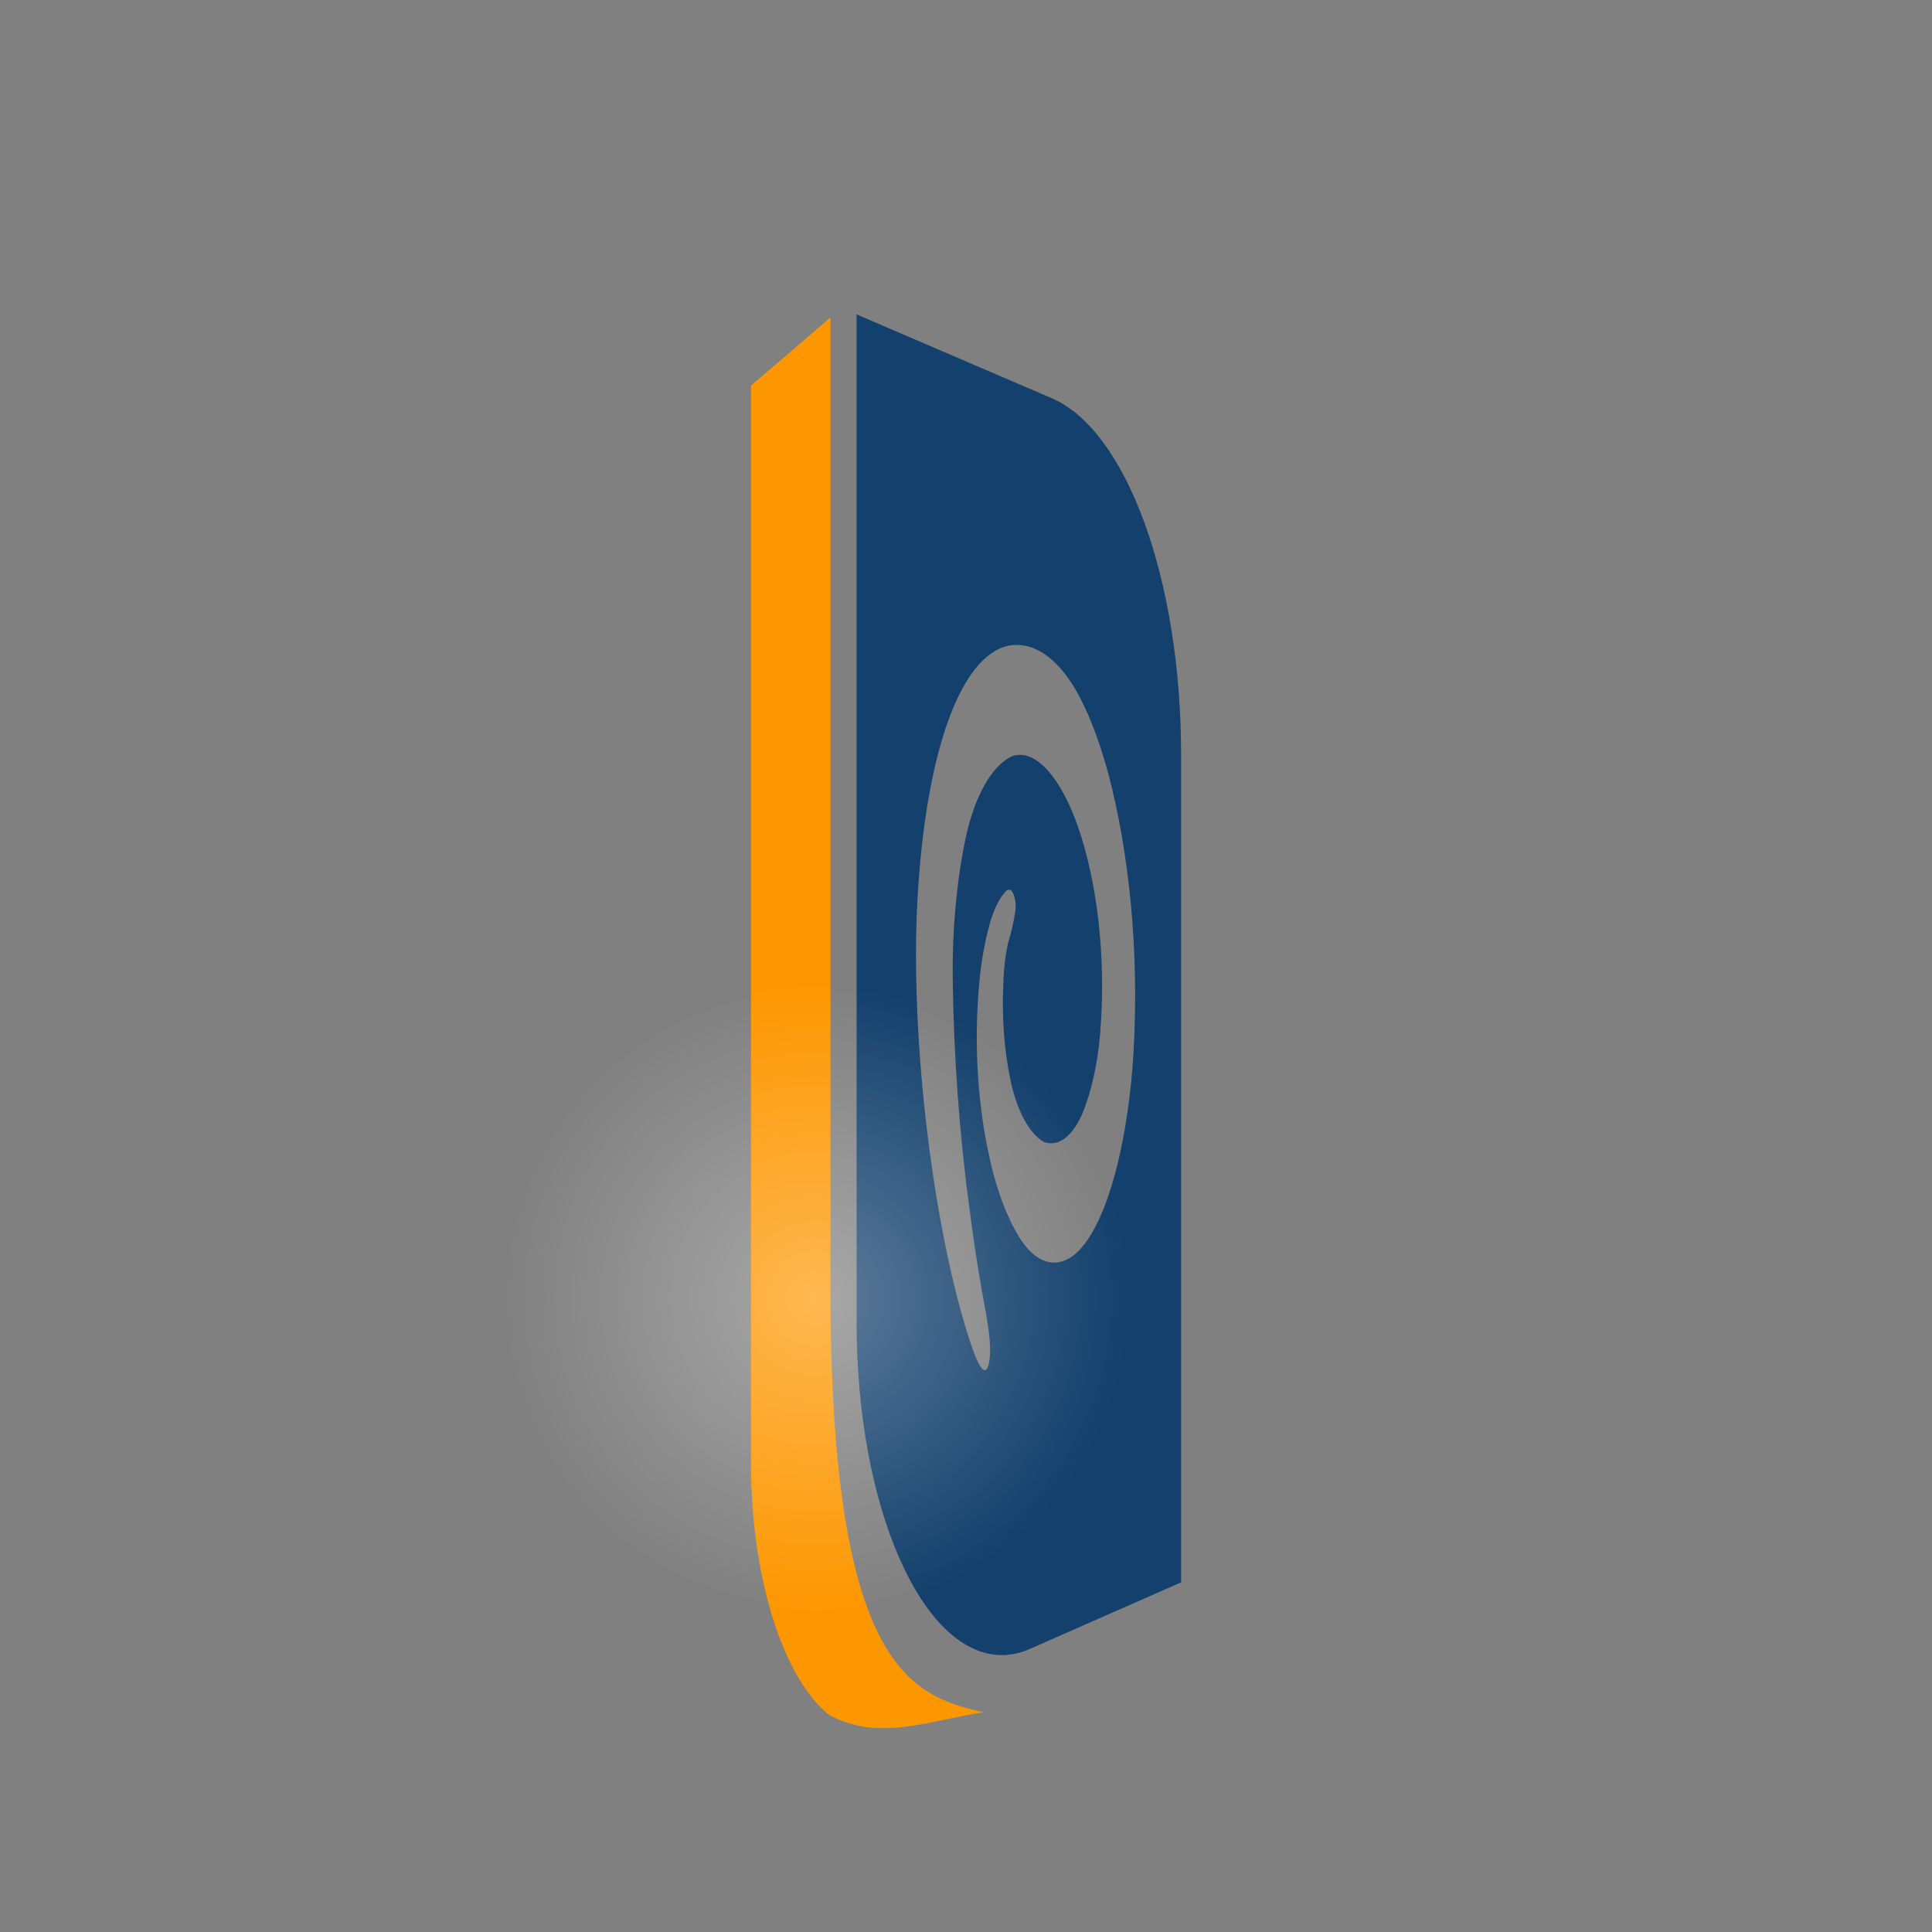 <svg xmlns="http://www.w3.org/2000/svg" viewBox="0 0 400 400" width="400" height="400"
    preserveAspectRatio="xMidYMid meet">
    <rect x="0" y="0" width="400" height="400" fill="#808080" stroke="none"/>
    <defs>
        <clipPath id="__lottie_element_2">
            <rect width="400" height="400" x="0" y="0"></rect>
        </clipPath>
        <radialGradient id="__lottie_element_9" spreadMethod="pad" gradientUnits="userSpaceOnUse" cx="0" cy="0"
            r="13.779" fx="0" fy="0">
            <stop offset="0%" stop-color="rgb(255,255,255)" stop-opacity="1"></stop>
            <stop offset="50%" stop-color="rgb(255,255,255)" stop-opacity="0.5"></stop>
            <stop offset="100%" stop-color="rgb(255,255,255)" stop-opacity="0"></stop>
        </radialGradient>
    </defs>
    <g clip-path="url(#__lottie_element_2)">
        <g transform="matrix(2.188,0,0,5,134.372,61.45)" opacity="1"
            style="display: block;">
            <g opacity="1" transform="matrix(1,0,0,1,20.655,30.353)">
                <path fill="rgb(253,151,1)" fill-opacity="1"
                    d=" M-3.484,10.711 C-3.484,10.711 -3.484,-29.499 -3.484,-29.499 C-3.484,-29.499 -6.855,-28.23 -6.855,-28.23 C-6.855,-28.23 -11.003,-26.676 -11.003,-26.676 C-11.003,-26.676 -11.003,18.265 -11.003,18.265 C-10.857,22.878 -7.87,26.918 -3.503,28.41 C-3.503,28.41 -3.503,28.394 -3.503,28.394 C1.22,29.499 6.155,28.554 11.003,28.261 C4.291,27.581 -3.484,26.545 -3.484,10.711z">
                </path>
            </g>
            <g opacity="1" transform="matrix(1,0,0,1,34.995,28.487)">
                <path fill="rgb(19,64,108)" fill-opacity="1"
                    d=" M3.111,-24.288 C3.111,-24.288 -15.352,-27.757 -15.352,-27.757 C-15.352,-27.757 -15.352,13.999 -15.352,13.999 C-15.351,21.597 -9.192,27.757 -1.594,27.757 C-0.725,27.757 0.142,27.673 0.995,27.51 C0.995,27.51 15.353,24.745 15.353,24.745 C15.353,24.745 15.353,-9.545 15.353,-9.545 C15.348,-16.764 10.205,-22.956 3.111,-24.288z M10.755,3.417 C10.125,6.835 8.345,9.63 6.012,10.846 C4.17,11.814 1.947,11.709 0.206,10.568 C-1.123,9.669 -2.183,8.428 -2.863,6.975 C-3.975,4.72 -4.269,2.148 -3.693,-0.299 C-3.522,-1.034 -3.234,-1.735 -2.841,-2.378 C-2.474,-3.024 -1.92,-3.543 -1.251,-3.866 C-1.109,-3.927 -0.954,-3.949 -0.801,-3.93 C-0.44,-3.817 -0.229,-3.443 -0.322,-3.076 C-0.484,-2.599 -0.719,-2.147 -1.014,-1.738 C-1.285,-1.205 -1.439,-0.618 -1.469,-0.021 C-1.616,1.334 -1.385,2.702 -0.801,3.932 C-0.187,5.208 0.961,6.148 2.333,6.501 C3.714,6.747 5.125,6.279 6.085,5.257 C7.025,4.213 7.616,2.899 7.775,1.503 C8.171,-1.343 7.399,-4.229 5.635,-6.497 C4.092,-8.46 1.661,-9.837 -0.689,-9.456 C-2.612,-9.048 -4.234,-7.767 -5.077,-5.991 C-5.903,-4.209 -6.307,-2.261 -6.258,-0.297 C-6.168,2.951 -5.634,6.171 -4.669,9.273 C-4.355,10.371 -3.985,11.452 -3.562,12.512 C-3.262,13.325 -2.357,14.965 -2.874,15.753 C-3.316,16.425 -4.237,15.276 -4.564,14.846 C-8.064,10.246 -10.352,2.203 -9.583,-3.615 C-8.792,-9.627 -5.532,-13.609 -0.991,-14.04 C1.708,-14.267 4.372,-13.31 6.309,-11.417 C6.409,-11.325 6.51,-11.229 6.6,-11.139 C7.457,-10.259 8.191,-9.267 8.786,-8.191 C10.733,-4.654 11.427,-0.562 10.756,3.419 C10.756,3.419 10.755,3.417 10.755,3.417z">
                </path>
            </g>
        </g>
        <g transform="matrix(4.702,0,0,4.702,338.645,753.804)"
            opacity="0.315" style="mix-blend-mode: screen; display: block;">
            <g opacity="1" transform="matrix(1,0,0,1,-36.145,-103.145)">
                <path fill="url(#__lottie_element_9)" fill-opacity="1"
                    d=" M0,-13.856 C7.647,-13.856 13.856,-7.647 13.856,0 C13.856,7.647 7.647,13.856 0,13.856 C-7.647,13.856 -13.856,7.647 -13.856,0 C-13.856,-7.647 -7.647,-13.856 0,-13.856z">
                </path>
            </g>
        </g>
    </g>
</svg>